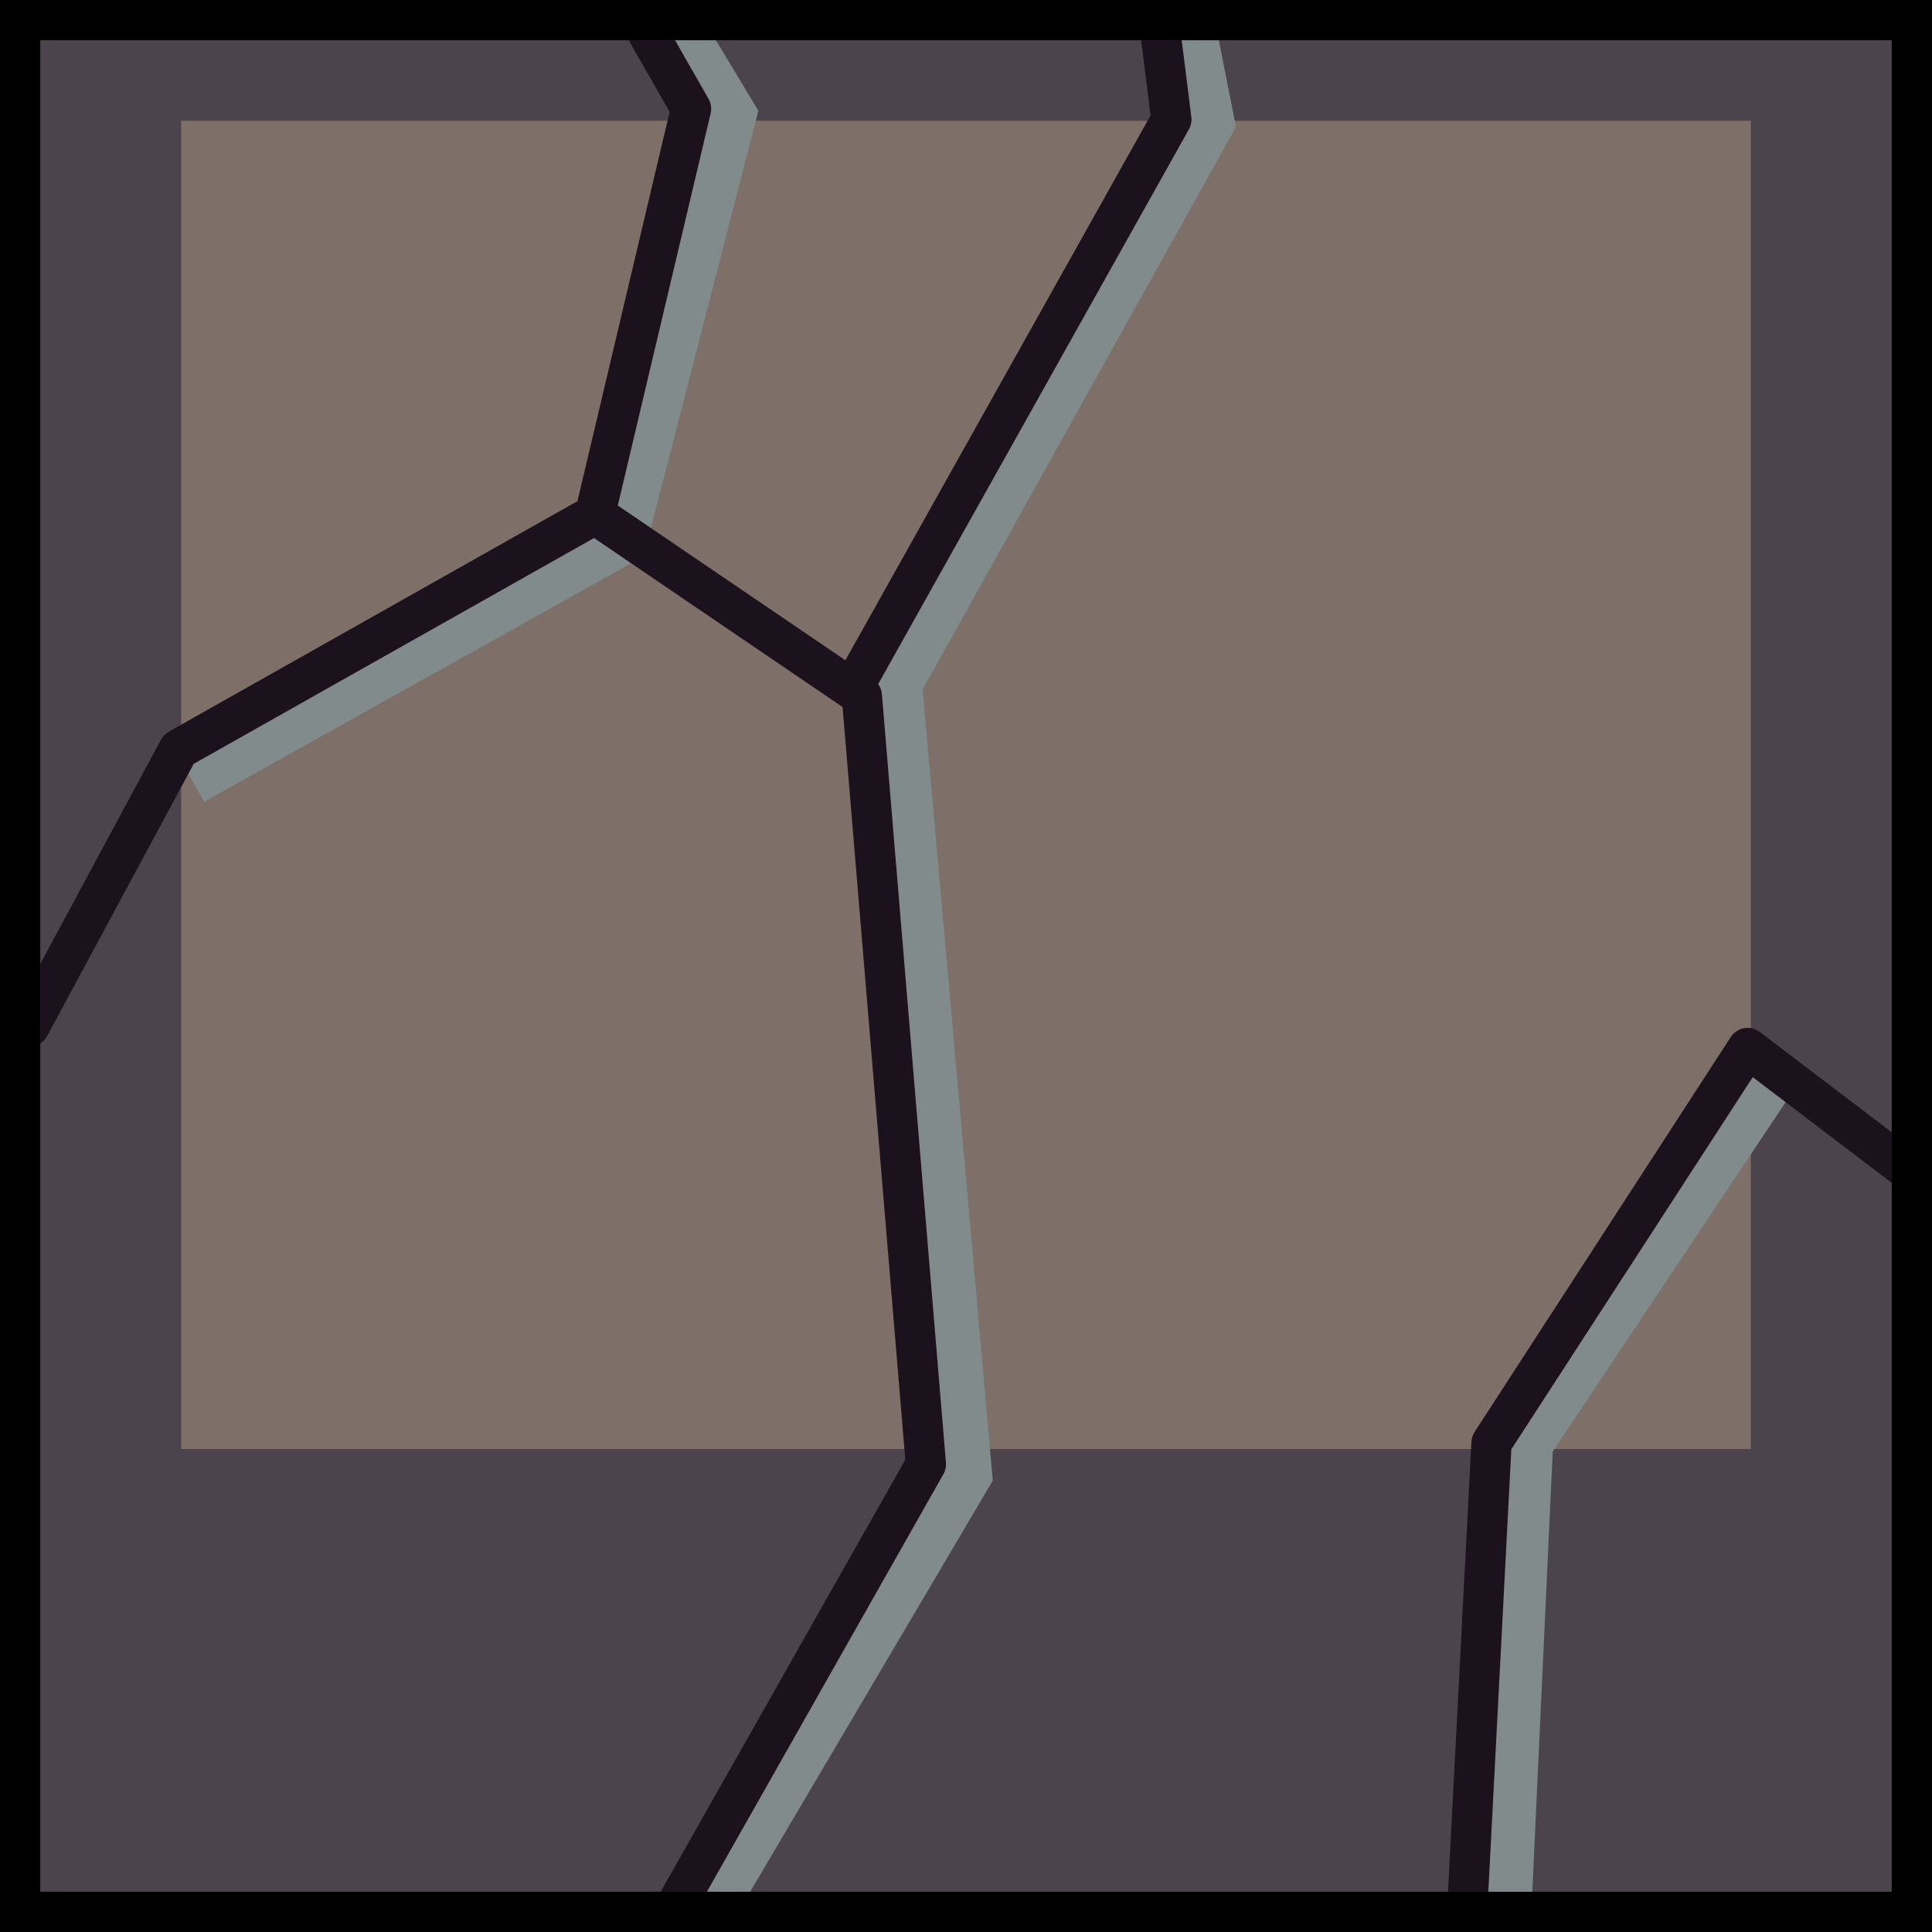 <?xml version="1.0" encoding="UTF-8" standalone="no"?>
<svg
   xmlns:dc="http://purl.org/dc/elements/1.1/"
   xmlns:cc="http://creativecommons.org/ns#"
   xmlns:rdf="http://www.w3.org/1999/02/22-rdf-syntax-ns#"
   xmlns:svg="http://www.w3.org/2000/svg"
   xmlns="http://www.w3.org/2000/svg"
   height="100%"
   width="100%"
   viewBox="0 0 48 48"
   version="1.1"
   id="svg2">
  <defs
     id="defs4" />
  <rect
     style="display:inline;overflow:visible;visibility:visible;fill:#4b444c;fill-opacity:1;fill-rule:nonzero;stroke:none;stroke-width:2;marker:none;enable-background:accumulate"
     id="rect5236"
     width="48"
     height="48"
     x="0"
     y="0" />
  <rect
     style="display:inline;overflow:visible;visibility:visible;fill:#7e7068;fill-opacity:1;fill-rule:nonzero;stroke:none;stroke-width:2;marker:none;enable-background:accumulate"
     id="rect5238"
     width="39"
     height="33"
     x="4.5"
     y="3" />
  <path
     style="display:inline;overflow:visible;visibility:visible;fill:none;stroke:#818b8b;stroke-width:1.5;stroke-linecap:butt;stroke-linejoin:miter;stroke-miterlimit:4;stroke-dasharray:none;stroke-dashoffset:0;stroke-opacity:1;marker:none;enable-background:accumulate"
     d="M 17.55,47.366 23.898,36.61 22.156,16.967 29.918,3.027 29.469,0.759"
     id="path5296" />
  <path
     style="display:inline;overflow:visible;visibility:visible;fill:none;stroke:#818b8b;stroke-width:1.5;stroke-linecap:butt;stroke-linejoin:miter;stroke-miterlimit:4;stroke-dasharray:none;stroke-dashoffset:0;stroke-opacity:1;marker:none;enable-background:accumulate"
     d="M 4.703,19.266 15.344,13.323 18.037,2.868 16.812,0.836"
     id="path5302" />
  <path
     style="display:inline;overflow:visible;visibility:visible;fill:none;stroke:#1c121d;stroke-width:1;stroke-linecap:round;stroke-linejoin:round;stroke-miterlimit:4;stroke-dasharray:none;stroke-dashoffset:0;stroke-opacity:1;marker:none;enable-background:accumulate"
     d="M 0.729,25.507 4.441,18.613 14.783,12.779 17.169,2.703 16.108,0.847"
     id="path5251" />
  <path
     style="display:inline;overflow:visible;visibility:visible;fill:none;stroke:#1c121d;stroke-width:1;stroke-linecap:round;stroke-linejoin:round;stroke-miterlimit:4;stroke-dasharray:none;stroke-dashoffset:0;stroke-opacity:1;marker:none;enable-background:accumulate"
     d="m 14.783,12.779 6.629,4.508 1.591,19.092 -6.228,10.998"
     id="path5253" />
  <path
     style="display:inline;overflow:visible;visibility:visible;fill:none;stroke:#1c121d;stroke-width:1;stroke-linecap:round;stroke-linejoin:round;stroke-miterlimit:4;stroke-dasharray:none;stroke-dashoffset:0;stroke-opacity:1;marker:none;enable-background:accumulate"
     d="M 21.202,17.073 29.102,2.968 28.836,0.847"
     id="path5255" />
  <path
     style="display:inline;overflow:visible;visibility:visible;fill:none;stroke:#818b8b;stroke-width:1.5;stroke-linecap:butt;stroke-linejoin:miter;stroke-miterlimit:4;stroke-dasharray:none;stroke-dashoffset:0;stroke-opacity:1;marker:none;enable-background:accumulate"
     d="m 37.297,47.471 0.541,-11.653 6.02,-9.029"
     id="path5300" />
  <path
     style="display:inline;overflow:visible;visibility:visible;fill:none;stroke:#1c121d;stroke-width:1;stroke-linecap:round;stroke-linejoin:round;stroke-miterlimit:4;stroke-dasharray:none;stroke-dashoffset:0;stroke-opacity:1;marker:none;enable-background:accumulate"
     d="m 36.46,47.309 0.596,-11.461 6.364,-9.811 3.827,2.911"
     id="path5257" />
  <rect
     style="color:#000000;clip-rule:nonzero;display:inline;overflow:visible;visibility:visible;opacity:1;isolation:auto;mix-blend-mode:normal;color-interpolation:sRGB;color-interpolation-filters:linearRGB;solid-color:#000000;solid-opacity:1;fill:none;fill-opacity:1;fill-rule:nonzero;stroke:#000000;stroke-width:1;stroke-linecap:round;stroke-linejoin:miter;stroke-miterlimit:4;stroke-dasharray:none;stroke-dashoffset:0;stroke-opacity:1;marker:none;marker-start:none;marker-mid:none;marker-end:none;color-rendering:auto;image-rendering:auto;shape-rendering:auto;text-rendering:auto;enable-background:accumulate"
     id="rect3343"
     width="47"
     height="47"
     x="0.5"
     y="0.5"
     rx="0"
     ry="0" />
</svg>
